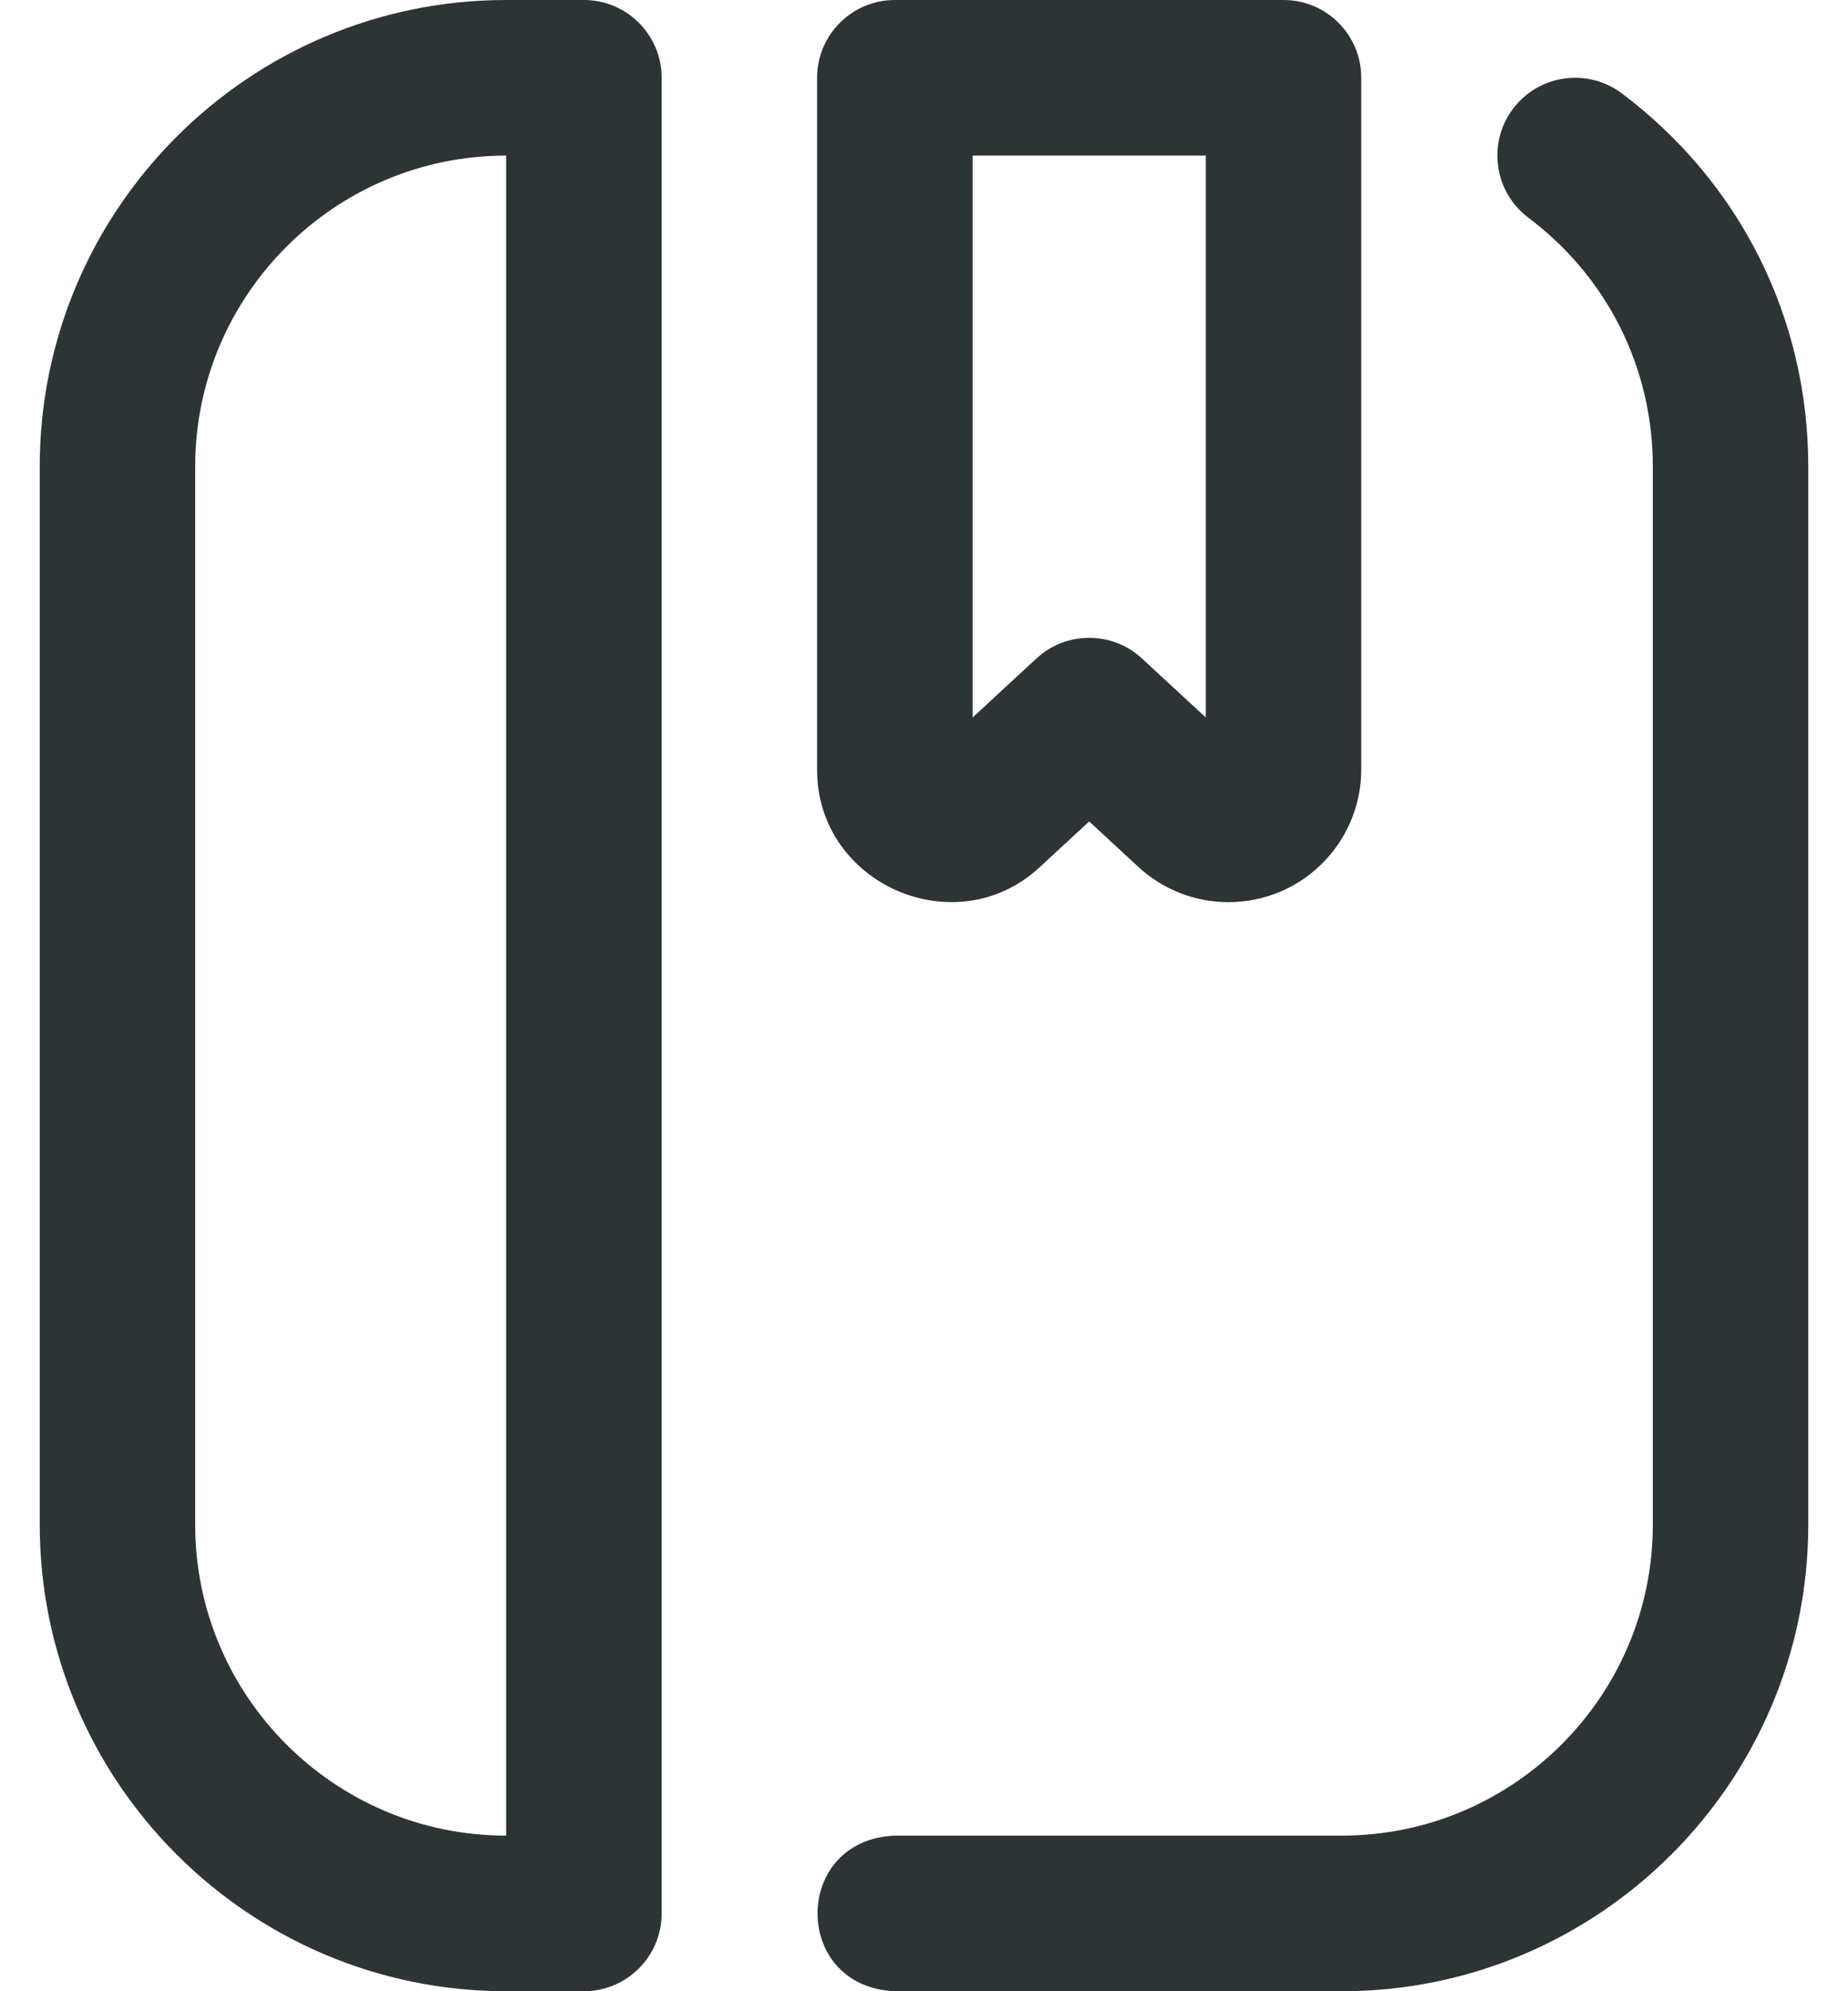 <svg width="26" height="28" viewBox="0 0 26 28" fill="none" xmlns="http://www.w3.org/2000/svg">
    <path d="M18.879 28H12.59C11.139 27.942 11.14 25.87 12.59 25.812H18.879C21.291 25.812 23.254 23.85 23.254 21.438V6.562C23.254 5.174 22.616 3.898 21.504 3.062C21.021 2.699 20.923 2.013 21.286 1.531C21.649 1.048 22.335 0.95 22.818 1.313C24.485 2.566 25.441 4.479 25.441 6.562V21.438C25.441 25.056 22.497 28 18.879 28ZM9.309 26.906V1.094C9.309 0.49 8.819 0 8.215 0H7.121C3.503 0 0.559 2.944 0.559 6.562V21.438C0.559 25.056 3.503 28 7.121 28H8.215C8.819 28 9.309 27.51 9.309 26.906ZM7.121 25.812C4.709 25.812 2.746 23.85 2.746 21.438V6.562C2.746 4.15 4.709 2.188 7.121 2.188V25.812ZM17.284 12.686C16.819 12.686 16.361 12.513 16.008 12.183L15.324 11.551L14.64 12.183C13.461 13.295 11.489 12.438 11.496 10.817V1.094C11.496 0.49 11.986 0 12.59 0H18.059C18.663 0 19.152 0.49 19.152 1.094V10.817C19.152 11.563 18.71 12.236 18.026 12.533C17.786 12.636 17.534 12.686 17.284 12.686ZM15.324 8.969C15.591 8.969 15.857 9.065 16.066 9.259L16.965 10.089V2.188H13.684V10.089L14.582 9.259C14.792 9.065 15.058 8.969 15.324 8.969Z" fill="#2D3436" />
</svg>
